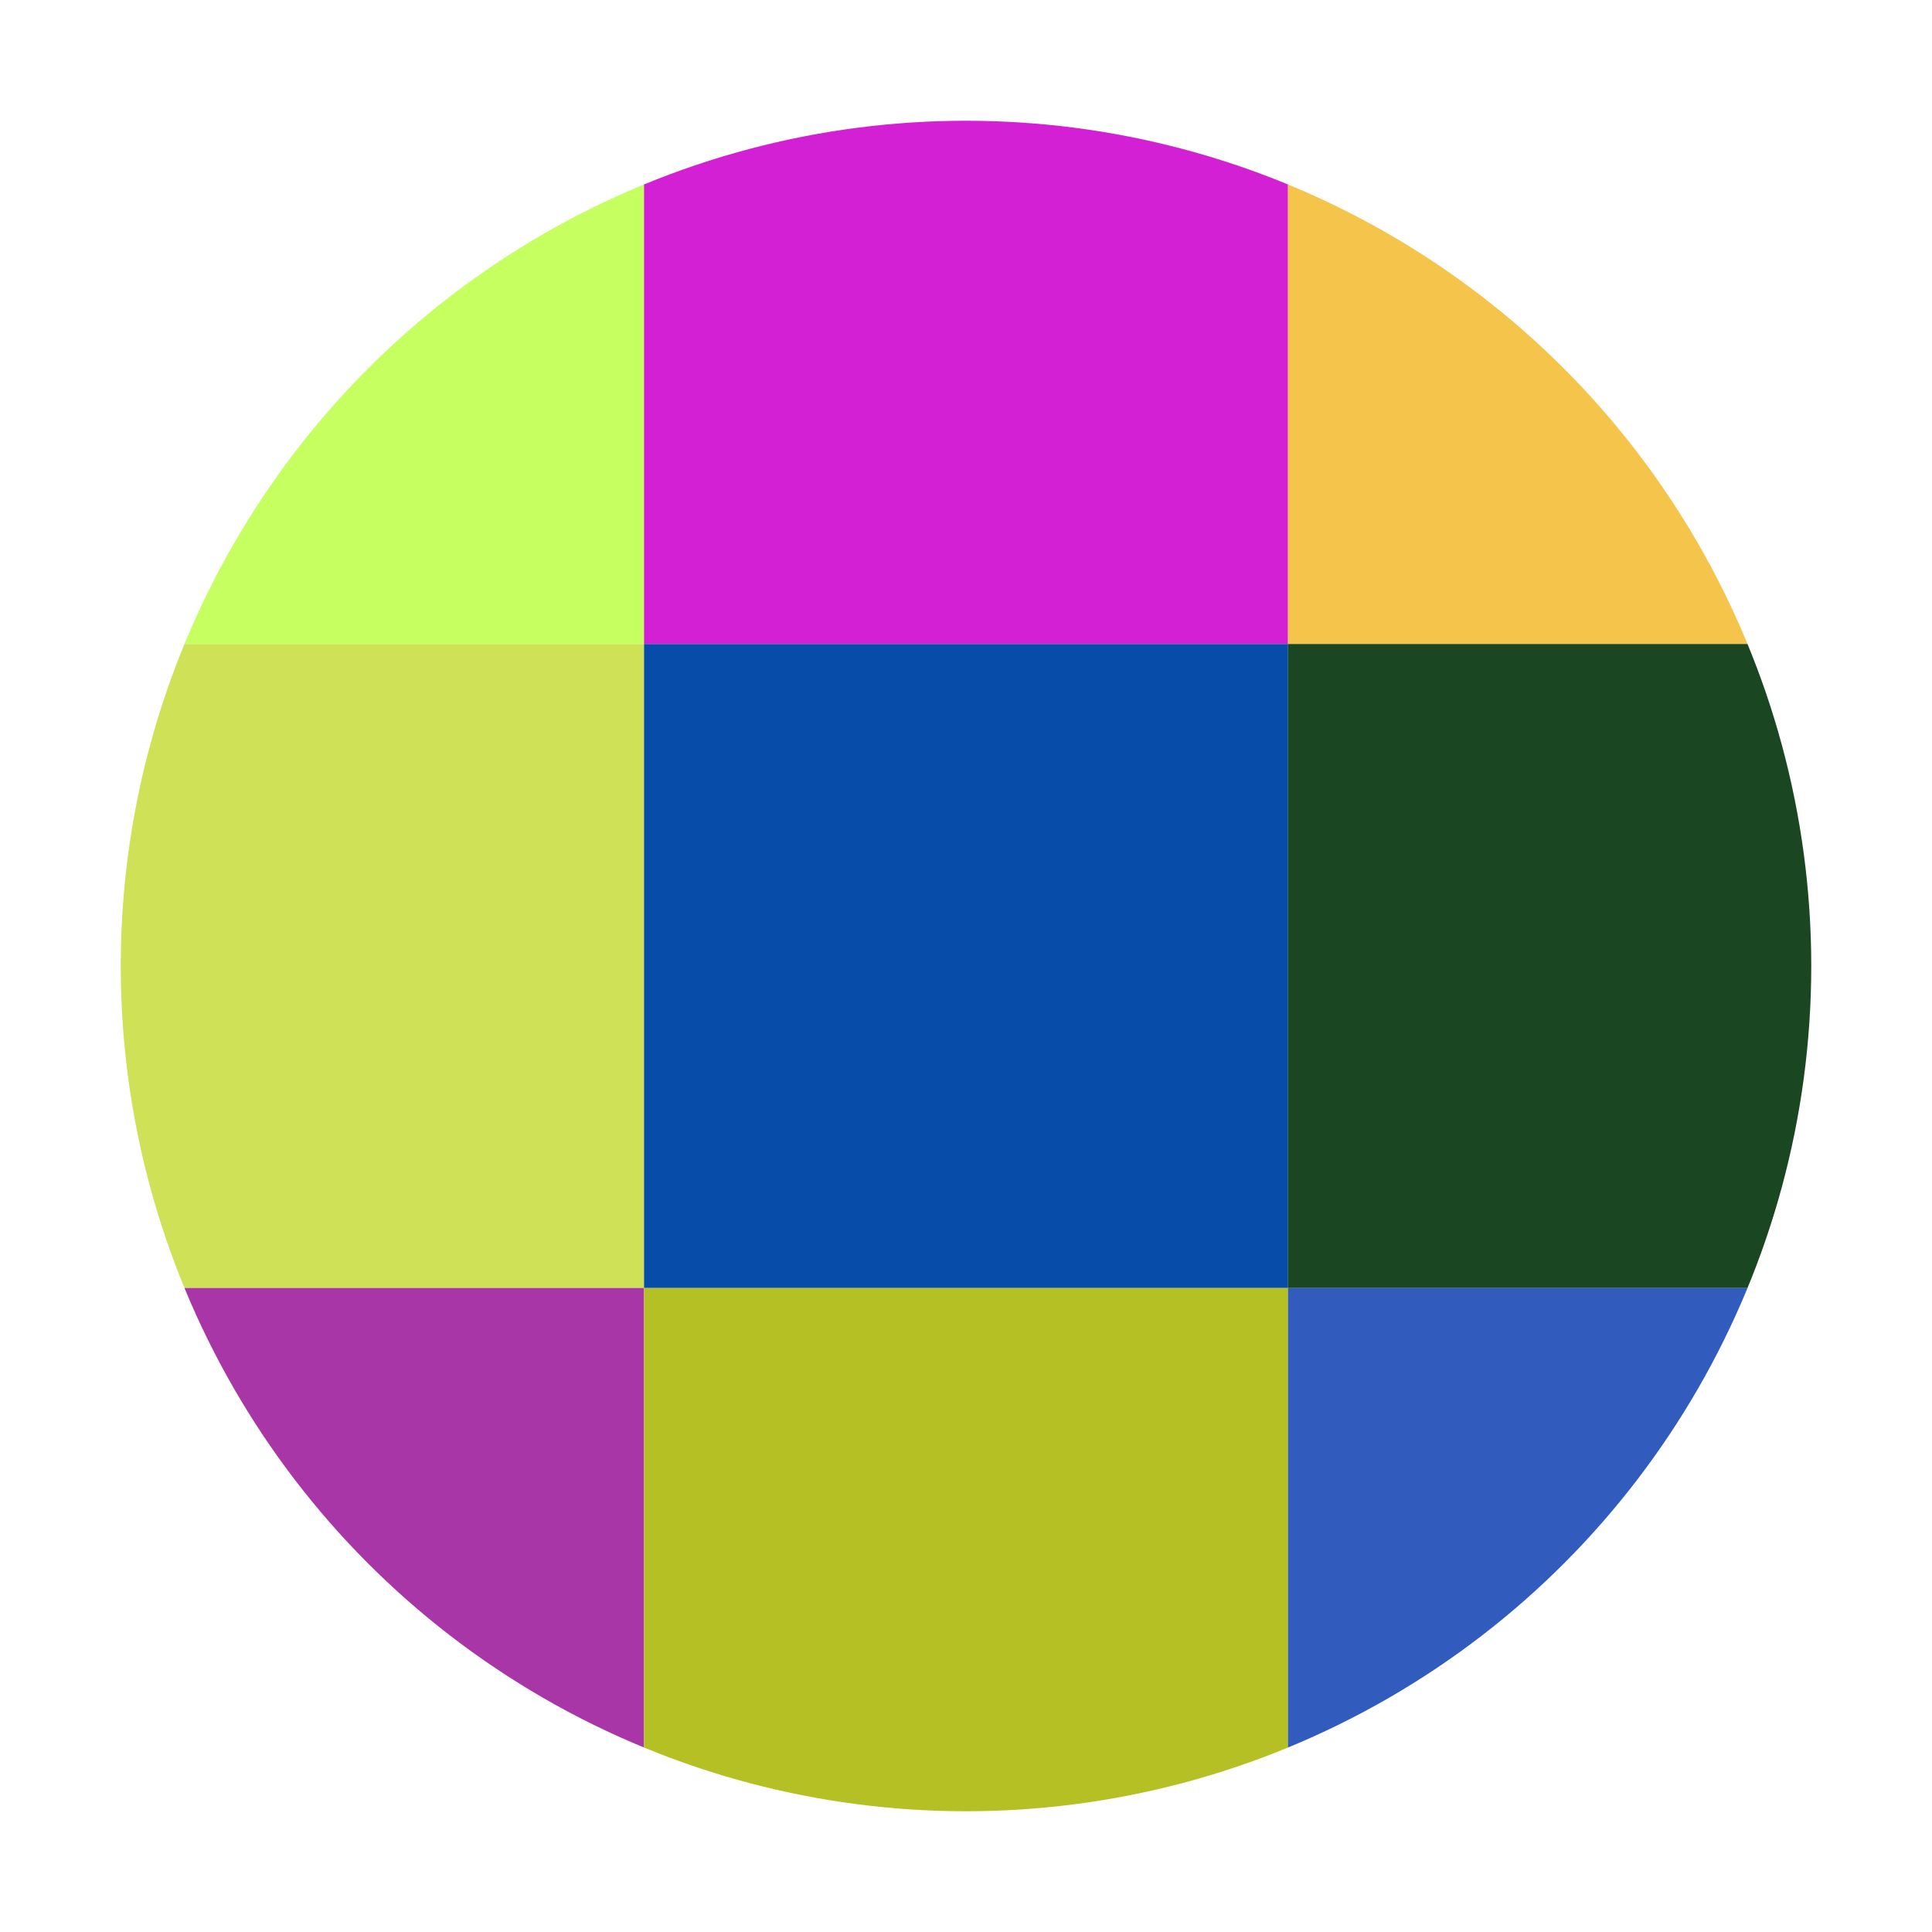 <svg xmlns="http://www.w3.org/2000/svg" width="32" height="32" viewBox="0 0 32 32">
    <defs>
      <clipPath id="circleClip">
        <circle cx="16" cy="16" r="14"/>
      </clipPath>
    </defs>
    <rect width="32" height="32" fill="#FFFFFF"/>
    <g clip-path="url(#circleClip)"><rect x="0" y="0" width="10.667" height="10.667" fill="#c5ff60" /><rect x="10.667" y="0" width="10.667" height="10.667" fill="#d320d5" /><rect x="21.333" y="0" width="10.667" height="10.667" fill="#f5c44a" /><rect x="0" y="10.667" width="10.667" height="10.667" fill="#cee157" /><rect x="10.667" y="10.667" width="10.667" height="10.667" fill="#074ca8" /><rect x="21.333" y="10.667" width="10.667" height="10.667" fill="#1a4721" /><rect x="0" y="21.333" width="10.667" height="10.667" fill="#a836a6" /><rect x="10.667" y="21.333" width="10.667" height="10.667" fill="#b5c025" /><rect x="21.333" y="21.333" width="10.667" height="10.667" fill="#325bbe" /></g></svg>